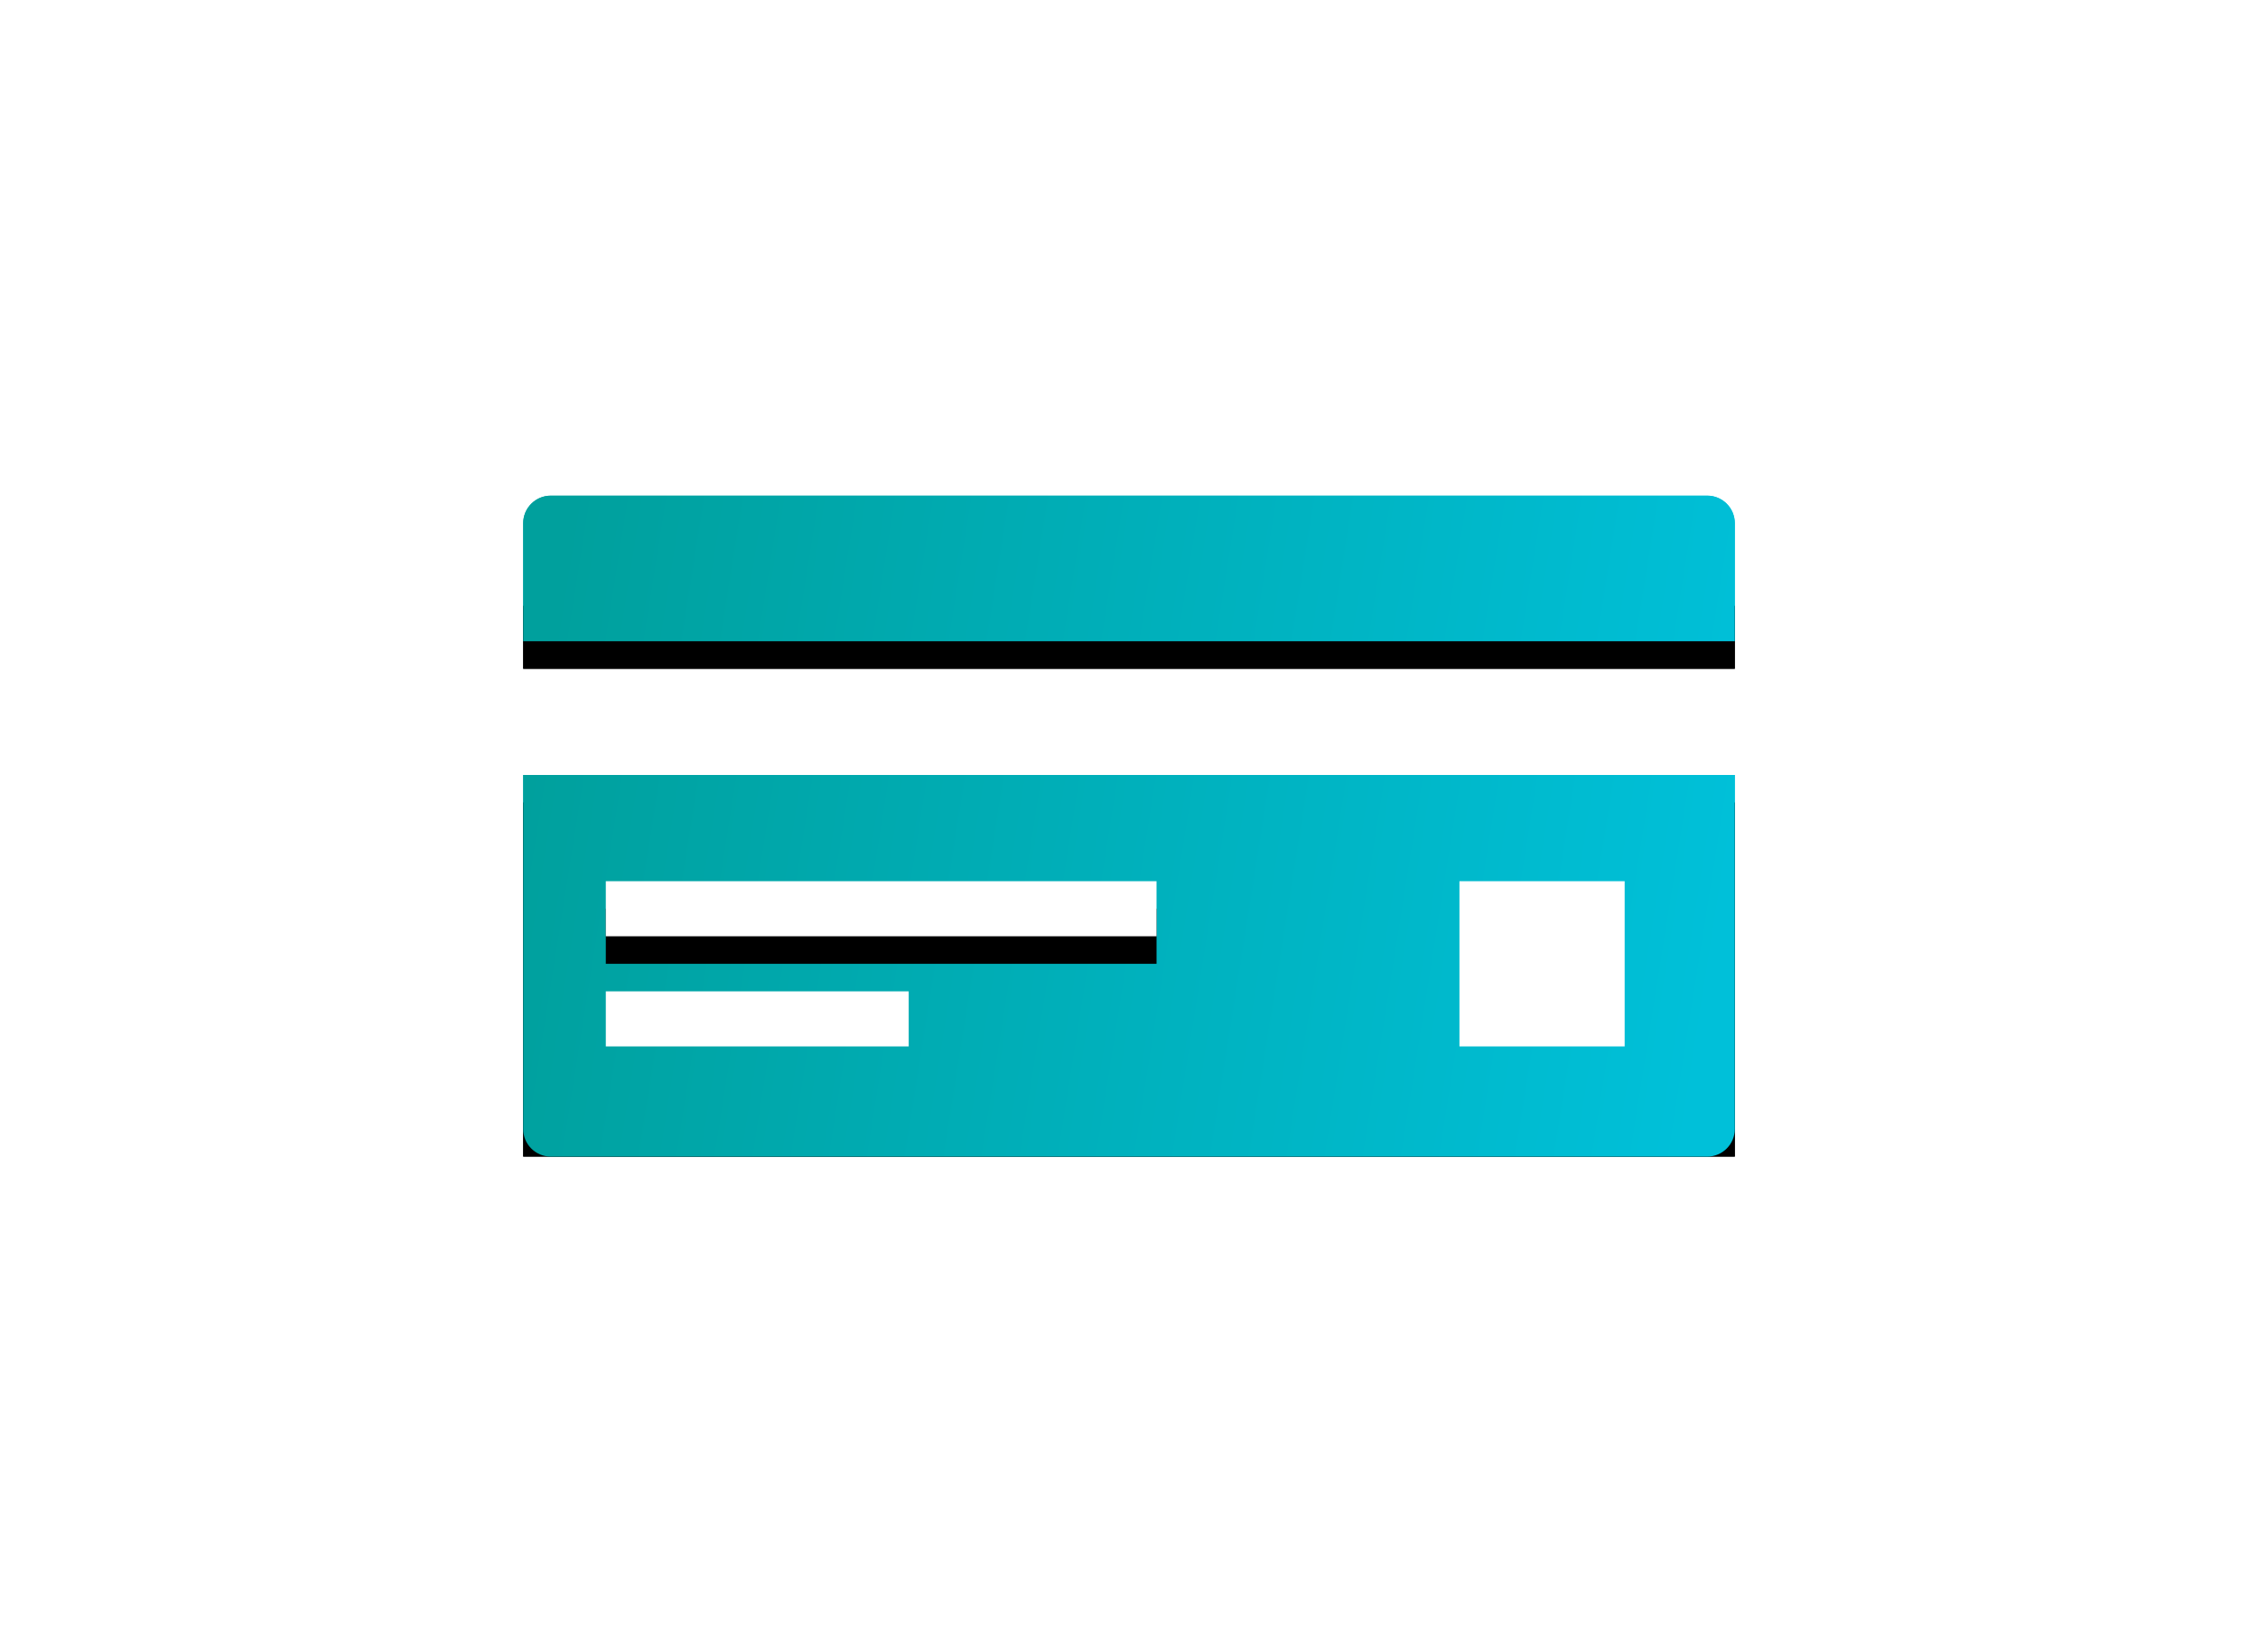 <svg width="82" height="60" viewBox="0 0 82 60" fill="none" xmlns="http://www.w3.org/2000/svg">
<g clip-path="url(#clip0_7000_7279)">
<g filter="url(#filter0_i_7000_7279)">
<path d="M63 21V41H19V21H63ZM63 23.286H19V28.143H63V23.286Z" fill="black"/>
</g>
<path d="M62 18C62.552 18 63 18.448 63 19V41C63 41.552 62.552 42 62 42H20C19.448 42 19 41.552 19 41V19C19 18.448 19.448 18 20 18H62ZM63 23.286H19V28.143H63V23.286Z" fill="url(#paint0_linear_7000_7279)"/>
<g filter="url(#filter1_i_7000_7279)">
<path d="M42 32H22V34H42V32Z" fill="black"/>
</g>
<path d="M42 32H22V34H42V32Z" fill="white"/>
<path d="M33 36H22V38H33V36Z" fill="white"/>
<path d="M59 32H53V38H59V32Z" fill="white"/>
<g filter="url(#filter2_i_7000_7279)">
<path d="M63 21V41H19V21H63ZM63 23.286H19V28.143H63V23.286Z" fill="black"/>
</g>
<path d="M62 18C62.552 18 63 18.448 63 19V41C63 41.552 62.552 42 62 42H20C19.448 42 19 41.552 19 41V19C19 18.448 19.448 18 20 18H62ZM63 23.286H19V28.143H63V23.286Z" fill="url(#paint1_linear_7000_7279)"/>
<g filter="url(#filter3_i_7000_7279)">
<path d="M42 32H22V34H42V32Z" fill="black"/>
</g>
<path d="M42 32H22V34H42V32Z" fill="white"/>
<path d="M33 36H22V38H33V36Z" fill="white"/>
<path d="M59 32H53V38H59V32Z" fill="white"/>
</g>
<defs>
<filter id="filter0_i_7000_7279" x="19" y="21" width="44" height="21" filterUnits="userSpaceOnUse" color-interpolation-filters="sRGB">
<feFlood flood-opacity="0" result="BackgroundImageFix"/>
<feBlend mode="normal" in="SourceGraphic" in2="BackgroundImageFix" result="shape"/>
<feColorMatrix in="SourceAlpha" type="matrix" values="0 0 0 0 0 0 0 0 0 0 0 0 0 0 0 0 0 0 127 0" result="hardAlpha"/>
<feOffset dy="1"/>
<feGaussianBlur stdDeviation="2"/>
<feComposite in2="hardAlpha" operator="arithmetic" k2="-1" k3="1"/>
<feColorMatrix type="matrix" values="0 0 0 0 1 0 0 0 0 1 0 0 0 0 1 0 0 0 0.4 0"/>
<feBlend mode="normal" in2="shape" result="effect1_innerShadow_7000_7279"/>
</filter>
<filter id="filter1_i_7000_7279" x="22" y="32" width="20" height="3" filterUnits="userSpaceOnUse" color-interpolation-filters="sRGB">
<feFlood flood-opacity="0" result="BackgroundImageFix"/>
<feBlend mode="normal" in="SourceGraphic" in2="BackgroundImageFix" result="shape"/>
<feColorMatrix in="SourceAlpha" type="matrix" values="0 0 0 0 0 0 0 0 0 0 0 0 0 0 0 0 0 0 127 0" result="hardAlpha"/>
<feOffset dy="1"/>
<feGaussianBlur stdDeviation="2"/>
<feComposite in2="hardAlpha" operator="arithmetic" k2="-1" k3="1"/>
<feColorMatrix type="matrix" values="0 0 0 0 0 0 0 0 0 0 0 0 0 0 0 0 0 0 0.1 0"/>
<feBlend mode="normal" in2="shape" result="effect1_innerShadow_7000_7279"/>
</filter>
<filter id="filter2_i_7000_7279" x="19" y="21" width="44" height="21" filterUnits="userSpaceOnUse" color-interpolation-filters="sRGB">
<feFlood flood-opacity="0" result="BackgroundImageFix"/>
<feBlend mode="normal" in="SourceGraphic" in2="BackgroundImageFix" result="shape"/>
<feColorMatrix in="SourceAlpha" type="matrix" values="0 0 0 0 0 0 0 0 0 0 0 0 0 0 0 0 0 0 127 0" result="hardAlpha"/>
<feOffset dy="1"/>
<feGaussianBlur stdDeviation="2"/>
<feComposite in2="hardAlpha" operator="arithmetic" k2="-1" k3="1"/>
<feColorMatrix type="matrix" values="0 0 0 0 1 0 0 0 0 1 0 0 0 0 1 0 0 0 0.4 0"/>
<feBlend mode="normal" in2="shape" result="effect1_innerShadow_7000_7279"/>
</filter>
<filter id="filter3_i_7000_7279" x="22" y="32" width="20" height="3" filterUnits="userSpaceOnUse" color-interpolation-filters="sRGB">
<feFlood flood-opacity="0" result="BackgroundImageFix"/>
<feBlend mode="normal" in="SourceGraphic" in2="BackgroundImageFix" result="shape"/>
<feColorMatrix in="SourceAlpha" type="matrix" values="0 0 0 0 0 0 0 0 0 0 0 0 0 0 0 0 0 0 127 0" result="hardAlpha"/>
<feOffset dy="1"/>
<feGaussianBlur stdDeviation="2"/>
<feComposite in2="hardAlpha" operator="arithmetic" k2="-1" k3="1"/>
<feColorMatrix type="matrix" values="0 0 0 0 0 0 0 0 0 0 0 0 0 0 0 0 0 0 0.1 0"/>
<feBlend mode="normal" in2="shape" result="effect1_innerShadow_7000_7279"/>
</filter>
<linearGradient id="paint0_linear_7000_7279" x1="19" y1="28.962" x2="62.242" y2="35.818" gradientUnits="userSpaceOnUse">
<stop stop-color="#00A09D"/>
<stop offset="1" stop-color="#00C0D9"/>
</linearGradient>
<linearGradient id="paint1_linear_7000_7279" x1="19" y1="28.962" x2="62.242" y2="35.818" gradientUnits="userSpaceOnUse">
<stop stop-color="#00A09D"/>
<stop offset="1" stop-color="#00C0D9"/>
</linearGradient>
<clipPath id="clip0_7000_7279">
<rect width="82" height="60" fill="white"/>
</clipPath>
</defs>
</svg>
